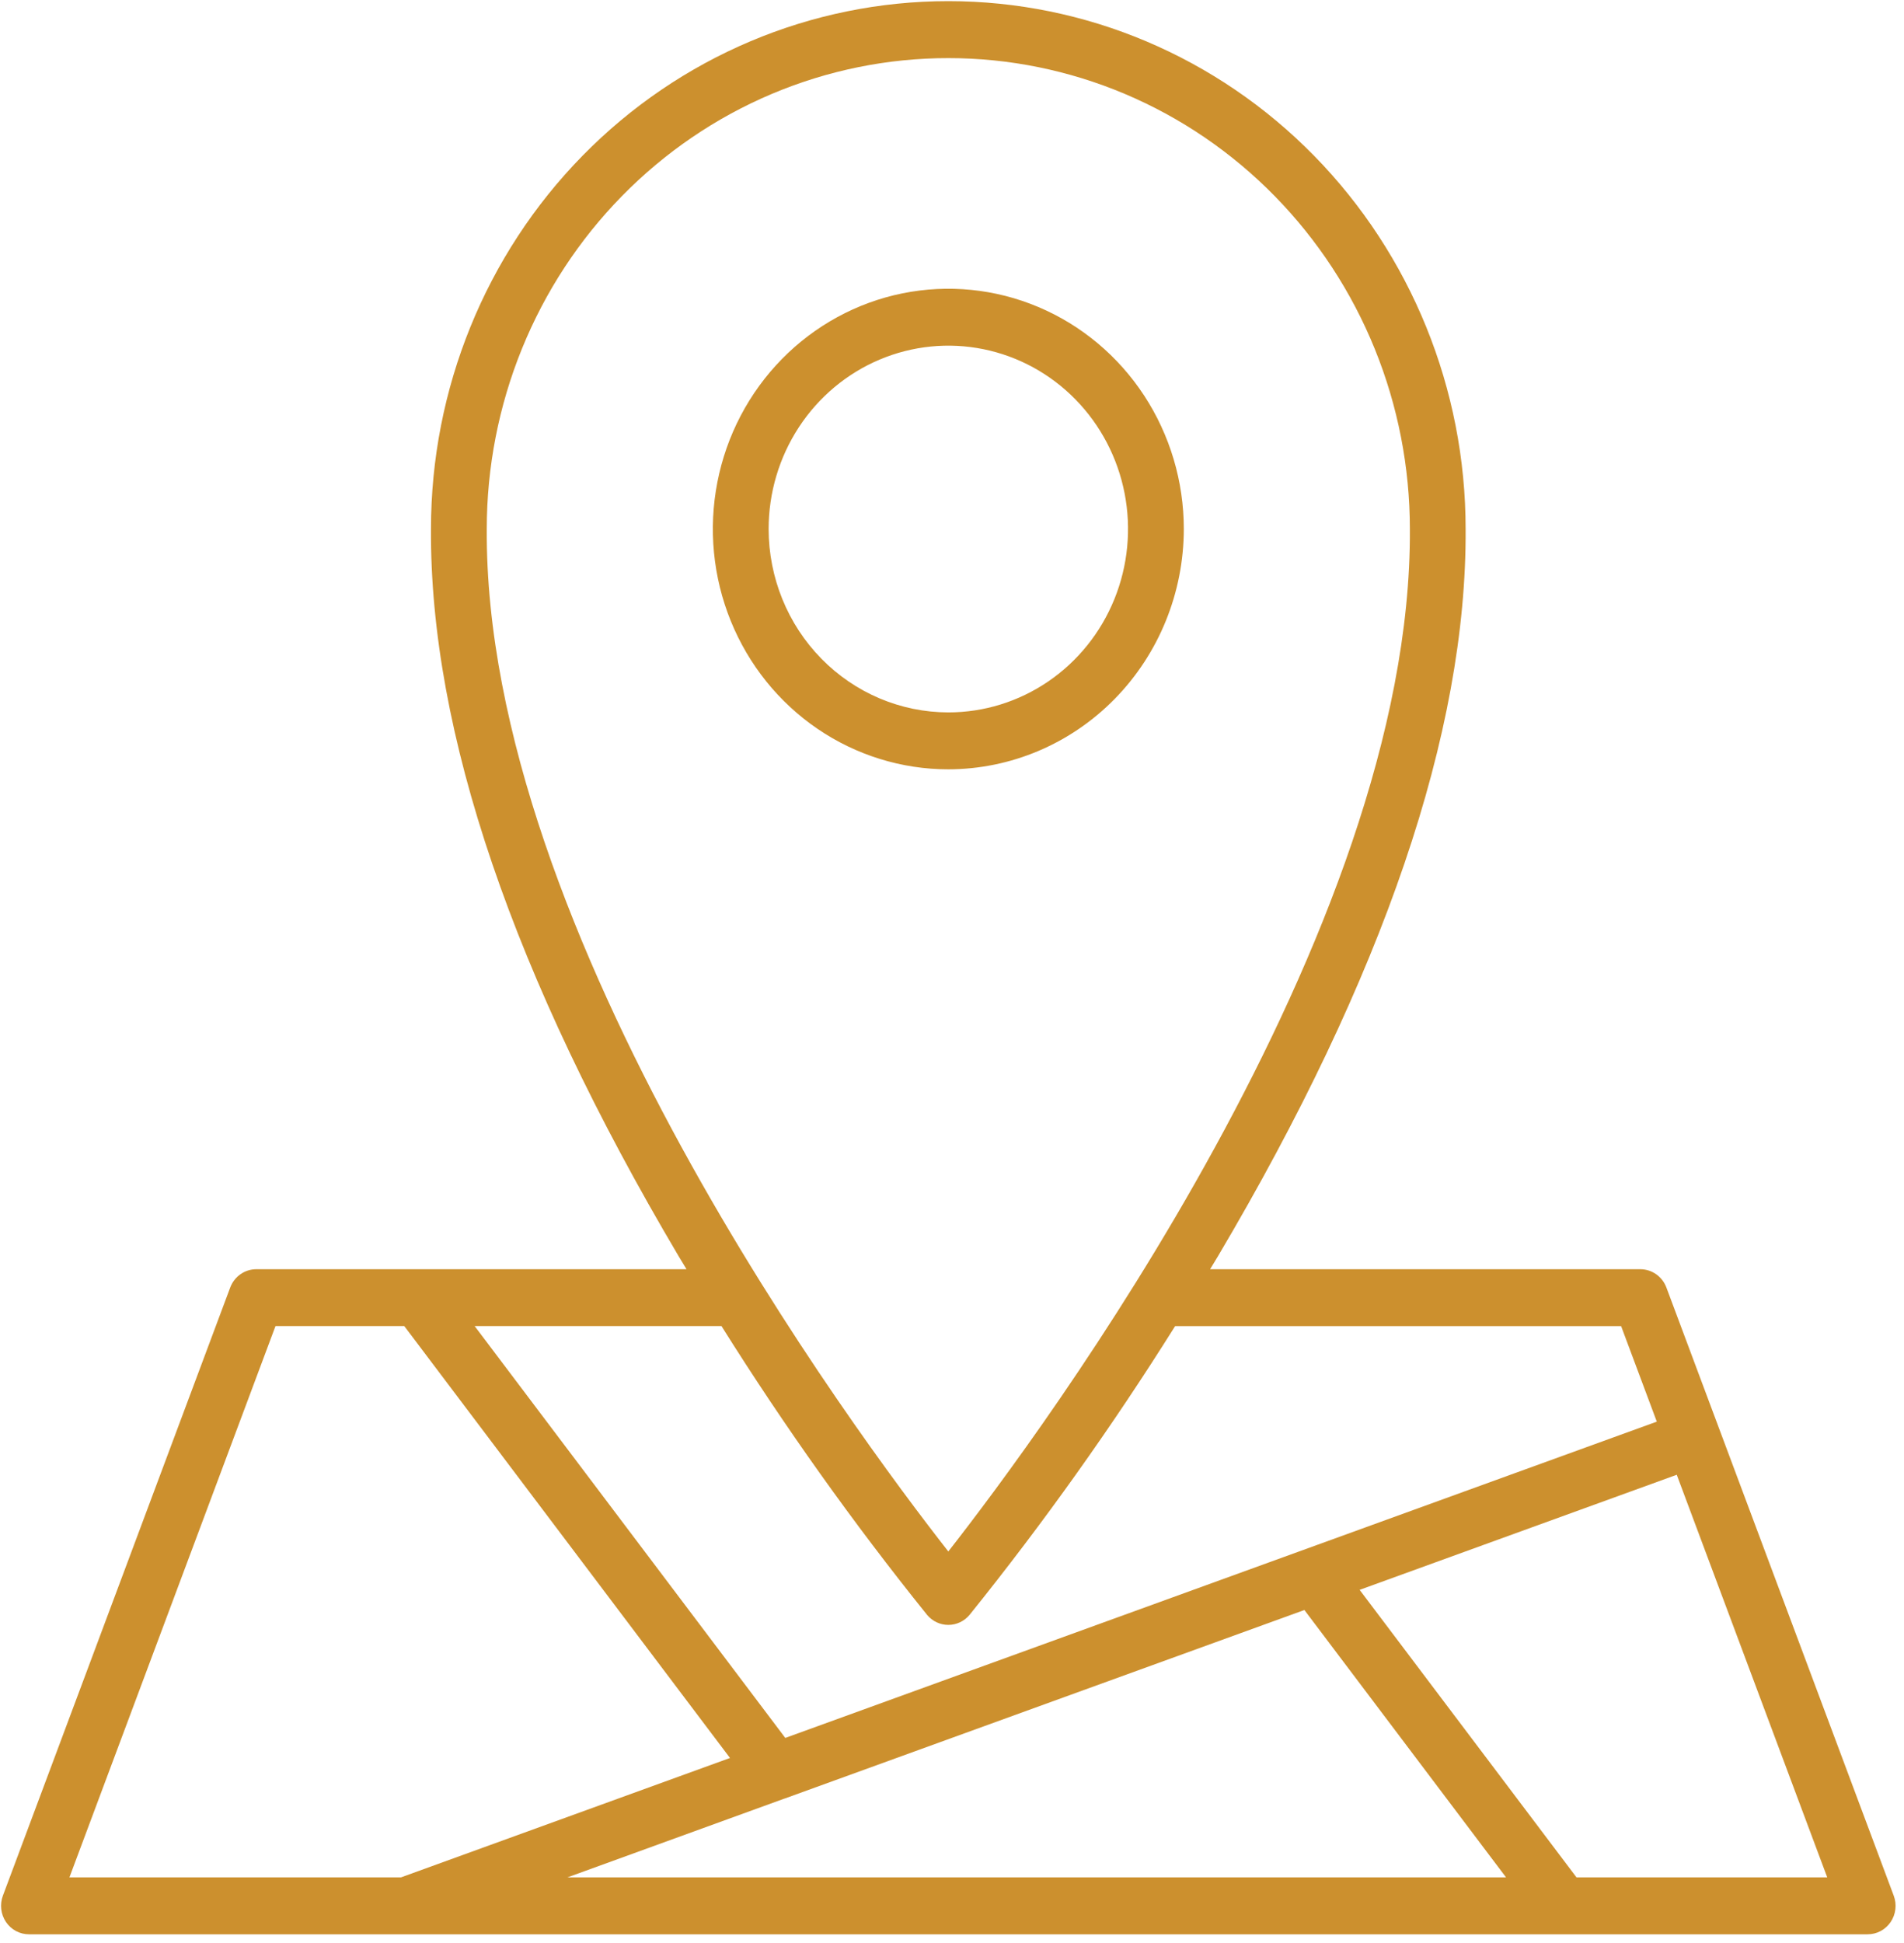 <svg width="201" height="205" viewBox="0 0 201 205" fill="none" xmlns="http://www.w3.org/2000/svg">
<path d="M124.972 55.819C124.971 50.804 123.512 45.903 120.781 41.733C118.049 37.564 114.166 34.315 109.624 32.397C105.081 30.478 100.083 29.977 95.261 30.955C90.439 31.934 86.01 34.349 82.534 37.895C79.057 41.441 76.69 45.959 75.731 50.877C74.772 55.795 75.265 60.893 77.147 65.526C79.028 70.158 82.214 74.118 86.302 76.904C90.39 79.69 95.196 81.177 100.113 81.177C106.704 81.168 113.023 78.494 117.683 73.74C122.343 68.986 124.964 62.541 124.972 55.819ZM81.142 55.819C81.142 51.992 82.256 48.251 84.341 45.07C86.425 41.888 89.389 39.409 92.855 37.945C96.322 36.481 100.136 36.098 103.816 36.845C107.496 37.592 110.876 39.435 113.528 42.142C116.181 44.848 117.988 48.295 118.719 52.049C119.451 55.802 119.075 59.692 117.639 63.227C116.203 66.763 113.772 69.785 110.652 71.91C107.533 74.037 103.865 75.171 100.113 75.171C95.082 75.165 90.26 73.124 86.703 69.496C83.147 65.868 81.147 60.949 81.142 55.819Z" fill="#CC902E"/>
<path d="M199.916 200.028L175.917 135.857C175.704 135.289 175.327 134.8 174.836 134.455C174.345 134.111 173.763 133.925 173.166 133.925H127.746C128.023 133.464 128.299 133.016 128.577 132.552C146.054 103.041 154.848 77.225 154.722 55.833C154.725 41.059 148.973 26.89 138.733 16.443C128.493 5.995 114.603 0.124 100.119 0.121C85.635 0.119 71.743 5.985 61.499 16.429C51.255 26.874 45.499 41.041 45.497 55.814C45.371 77.225 54.166 103.045 71.642 132.552C71.92 133.022 72.196 133.469 72.474 133.925H27.053C26.456 133.925 25.874 134.111 25.383 134.455C24.892 134.8 24.515 135.289 24.302 135.857L0.306 200.028C0.135 200.483 0.076 200.973 0.132 201.457C0.188 201.94 0.359 202.402 0.63 202.803C0.901 203.205 1.263 203.532 1.686 203.759C2.109 203.984 2.579 204.102 3.057 204.101H197.166C197.643 204.102 198.113 203.984 198.536 203.759C198.959 203.532 199.321 203.205 199.592 202.803C199.863 202.402 200.034 201.94 200.09 201.457C200.147 200.973 200.087 200.483 199.916 200.028ZM51.386 55.819C51.388 49.292 52.649 42.83 55.099 36.801C57.548 30.772 61.138 25.294 65.664 20.681C70.189 16.067 75.561 12.407 81.473 9.911C87.385 7.414 93.721 6.13 100.119 6.131C106.518 6.132 112.854 7.419 118.765 9.917C124.676 12.416 130.047 16.077 134.571 20.693C139.094 25.308 142.683 30.787 145.13 36.817C147.578 42.847 148.837 49.31 148.836 55.836C149.088 98.487 109.993 151.092 100.111 163.706C90.23 151.097 51.132 98.506 51.386 55.819ZM97.869 170.398C98.145 170.729 98.489 170.995 98.876 171.178C99.263 171.361 99.685 171.455 100.111 171.455C100.538 171.455 100.959 171.361 101.346 171.178C101.733 170.995 102.077 170.729 102.354 170.398C110.17 160.686 117.416 150.512 124.055 139.927H171.136L174.904 150.008L82.9 183.381L50.106 139.922H76.164C82.804 150.509 90.051 160.684 97.869 170.398ZM82.798 189.786H82.814L137.701 169.884L158.99 198.096H59.905L82.798 189.786ZM29.083 139.922H42.676L77.064 185.497L42.338 198.094H7.33L29.083 139.922ZM166.427 198.096L143.533 167.757L177.01 155.614L192.896 198.096H166.427Z" fill="#CC902E"/>
</svg>
